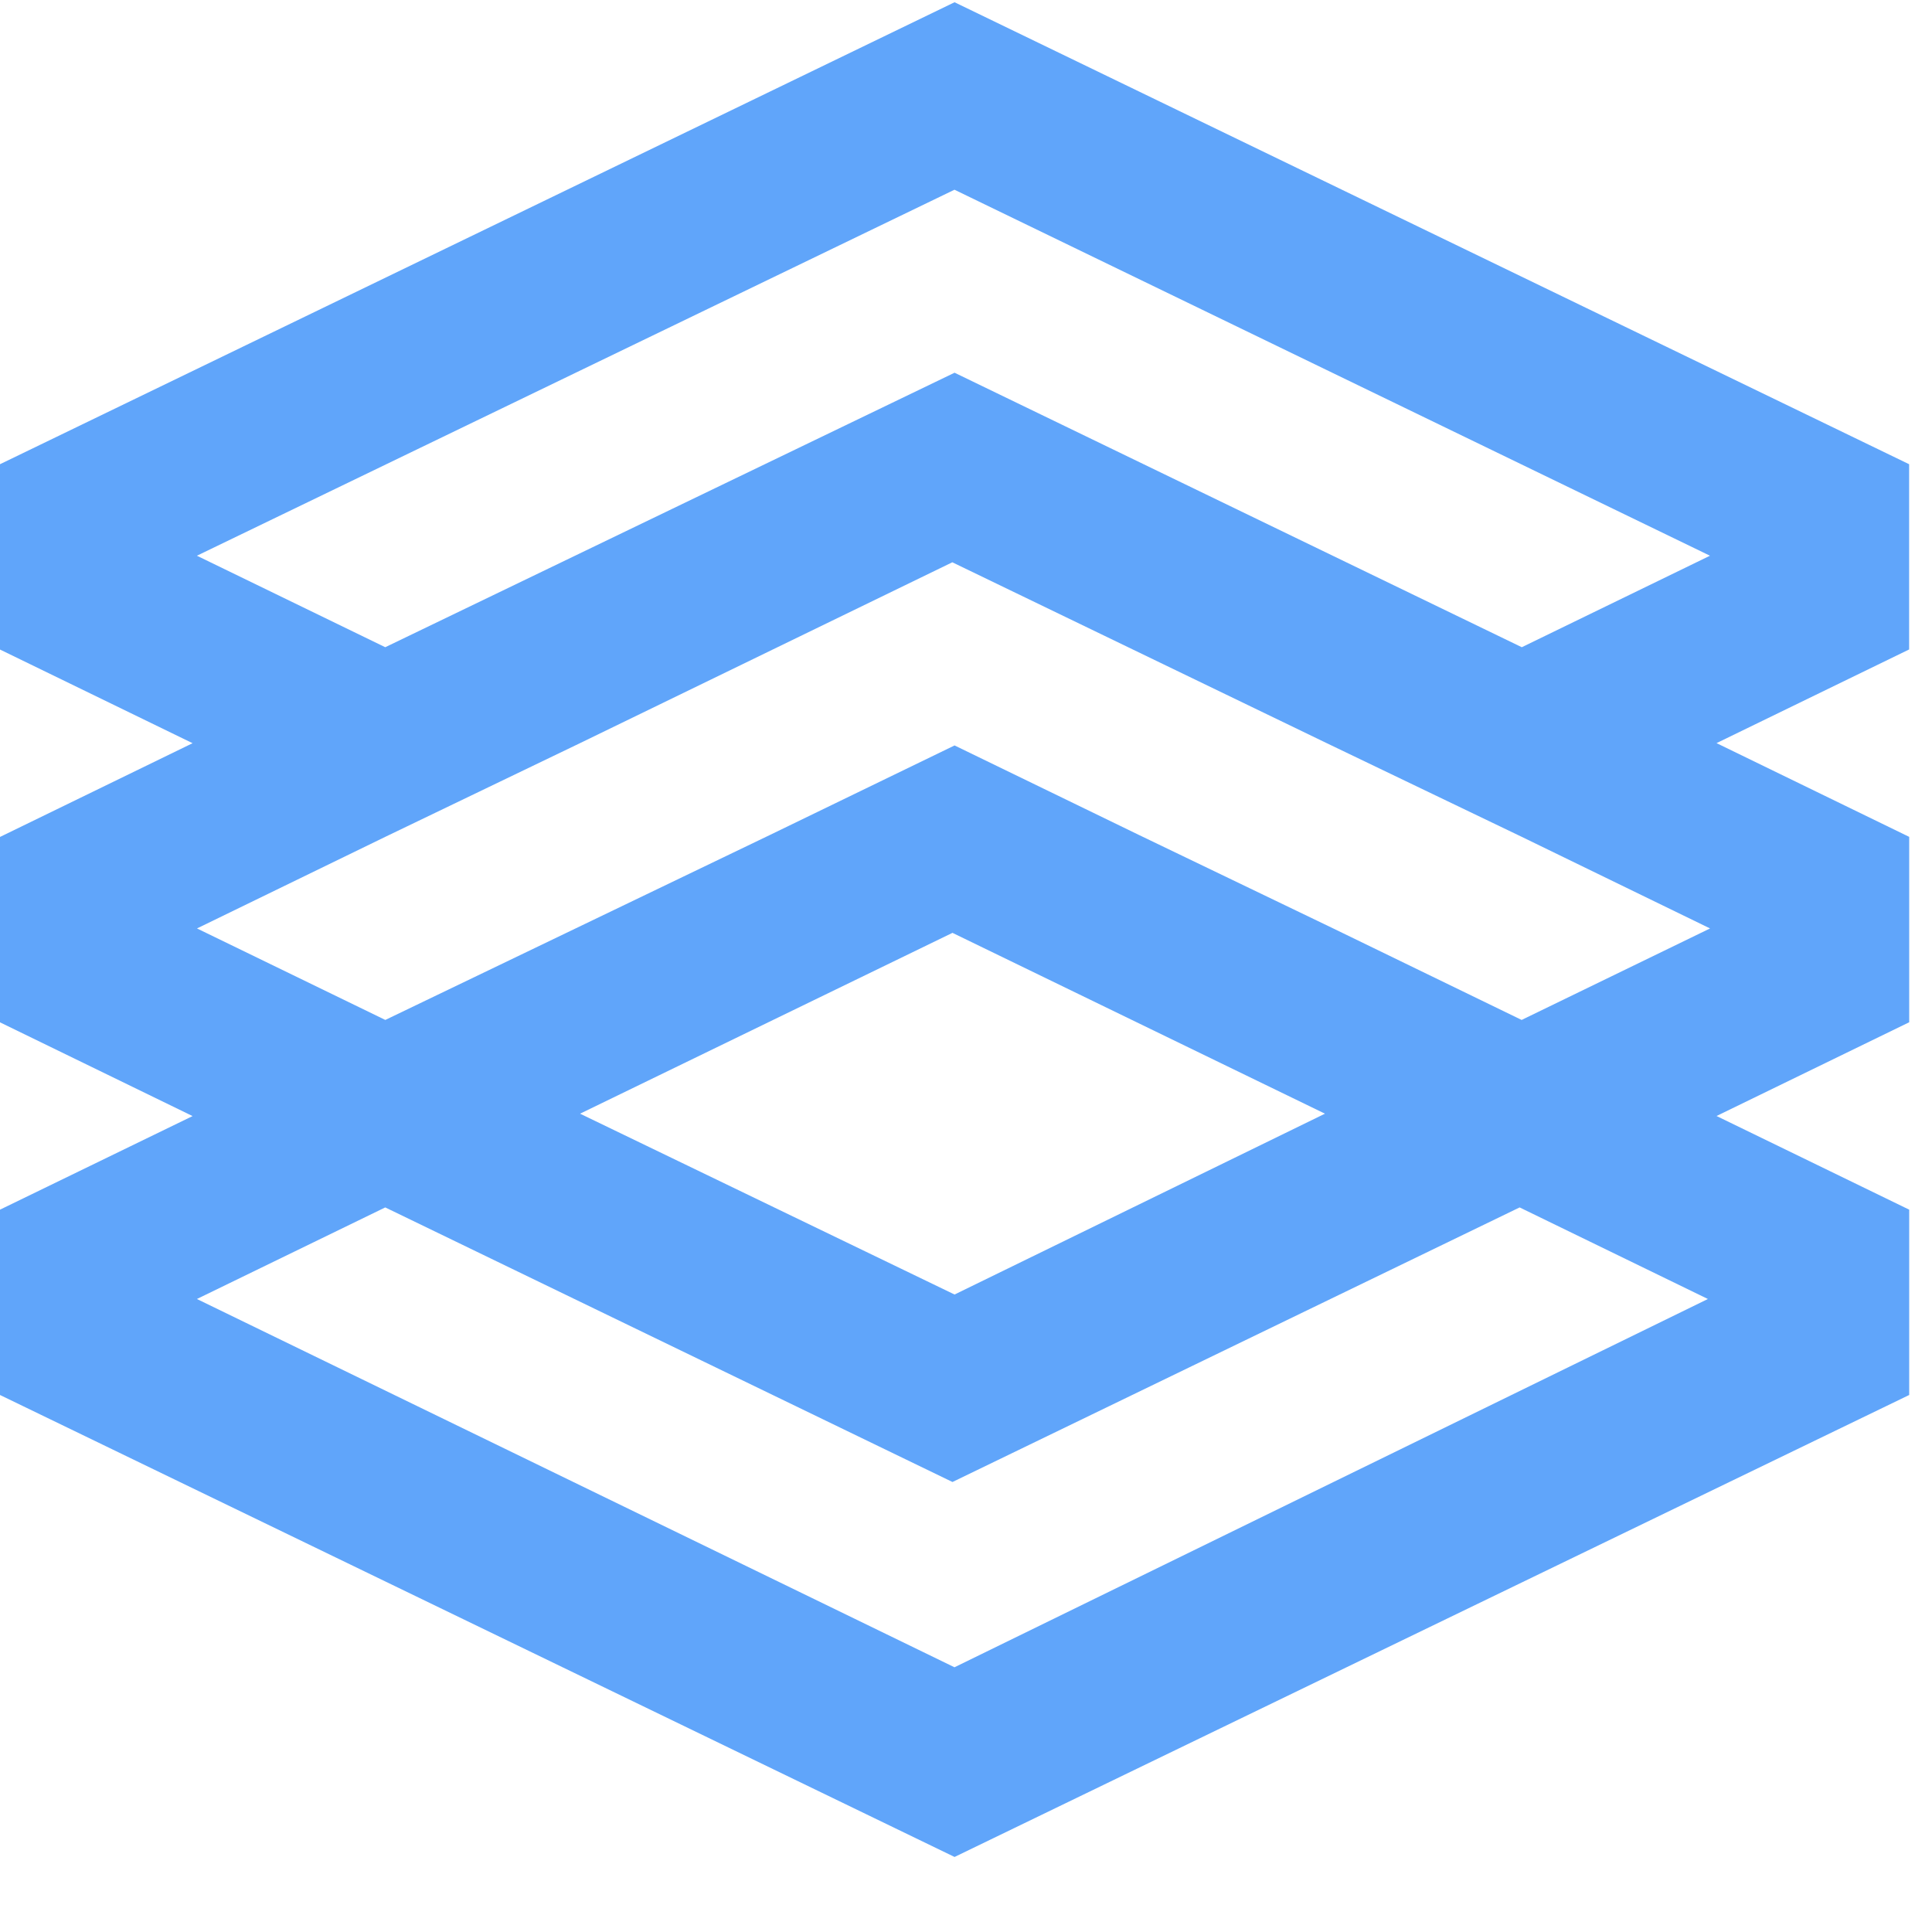 <svg width="24px" height="24px" viewBox="0 0 25 25" fill="none" xmlns="http://www.w3.org/2000/svg"
    aria-label="Monster">
    <path fill-rule="evenodd" clip-rule="evenodd"
        d="M24.704 8.405V6.007L12.352 0.029L0 6.007V8.405L2.492 9.617L0 10.83V13.229L2.492 14.442L0 15.653V18.051L12.352 24.029L24.705 18.051V15.653L22.212 14.441L24.705 13.228V10.829L22.212 9.616L24.704 8.404V8.405ZM12.352 21.575L2.548 16.809L4.985 15.624L12.325 19.177L19.664 15.624L22.1 16.809L12.352 21.574V21.575ZM7.506 14.411L12.325 12.071L17.145 14.411L12.352 16.751L7.506 14.411ZM19.692 13.199L17.254 12.015L14.733 10.802L12.352 9.646L9.97 10.801L4.986 13.198L2.549 12.014L4.985 10.829L7.506 9.616L12.323 7.276L17.171 9.618L19.692 10.829L22.128 12.014L19.692 13.197V13.199ZM12.352 4.823L4.985 8.375L2.548 7.191L12.351 2.455L22.127 7.191L19.692 8.375L12.352 4.823Z"
        fill="#60a5fa"></path>
</svg>